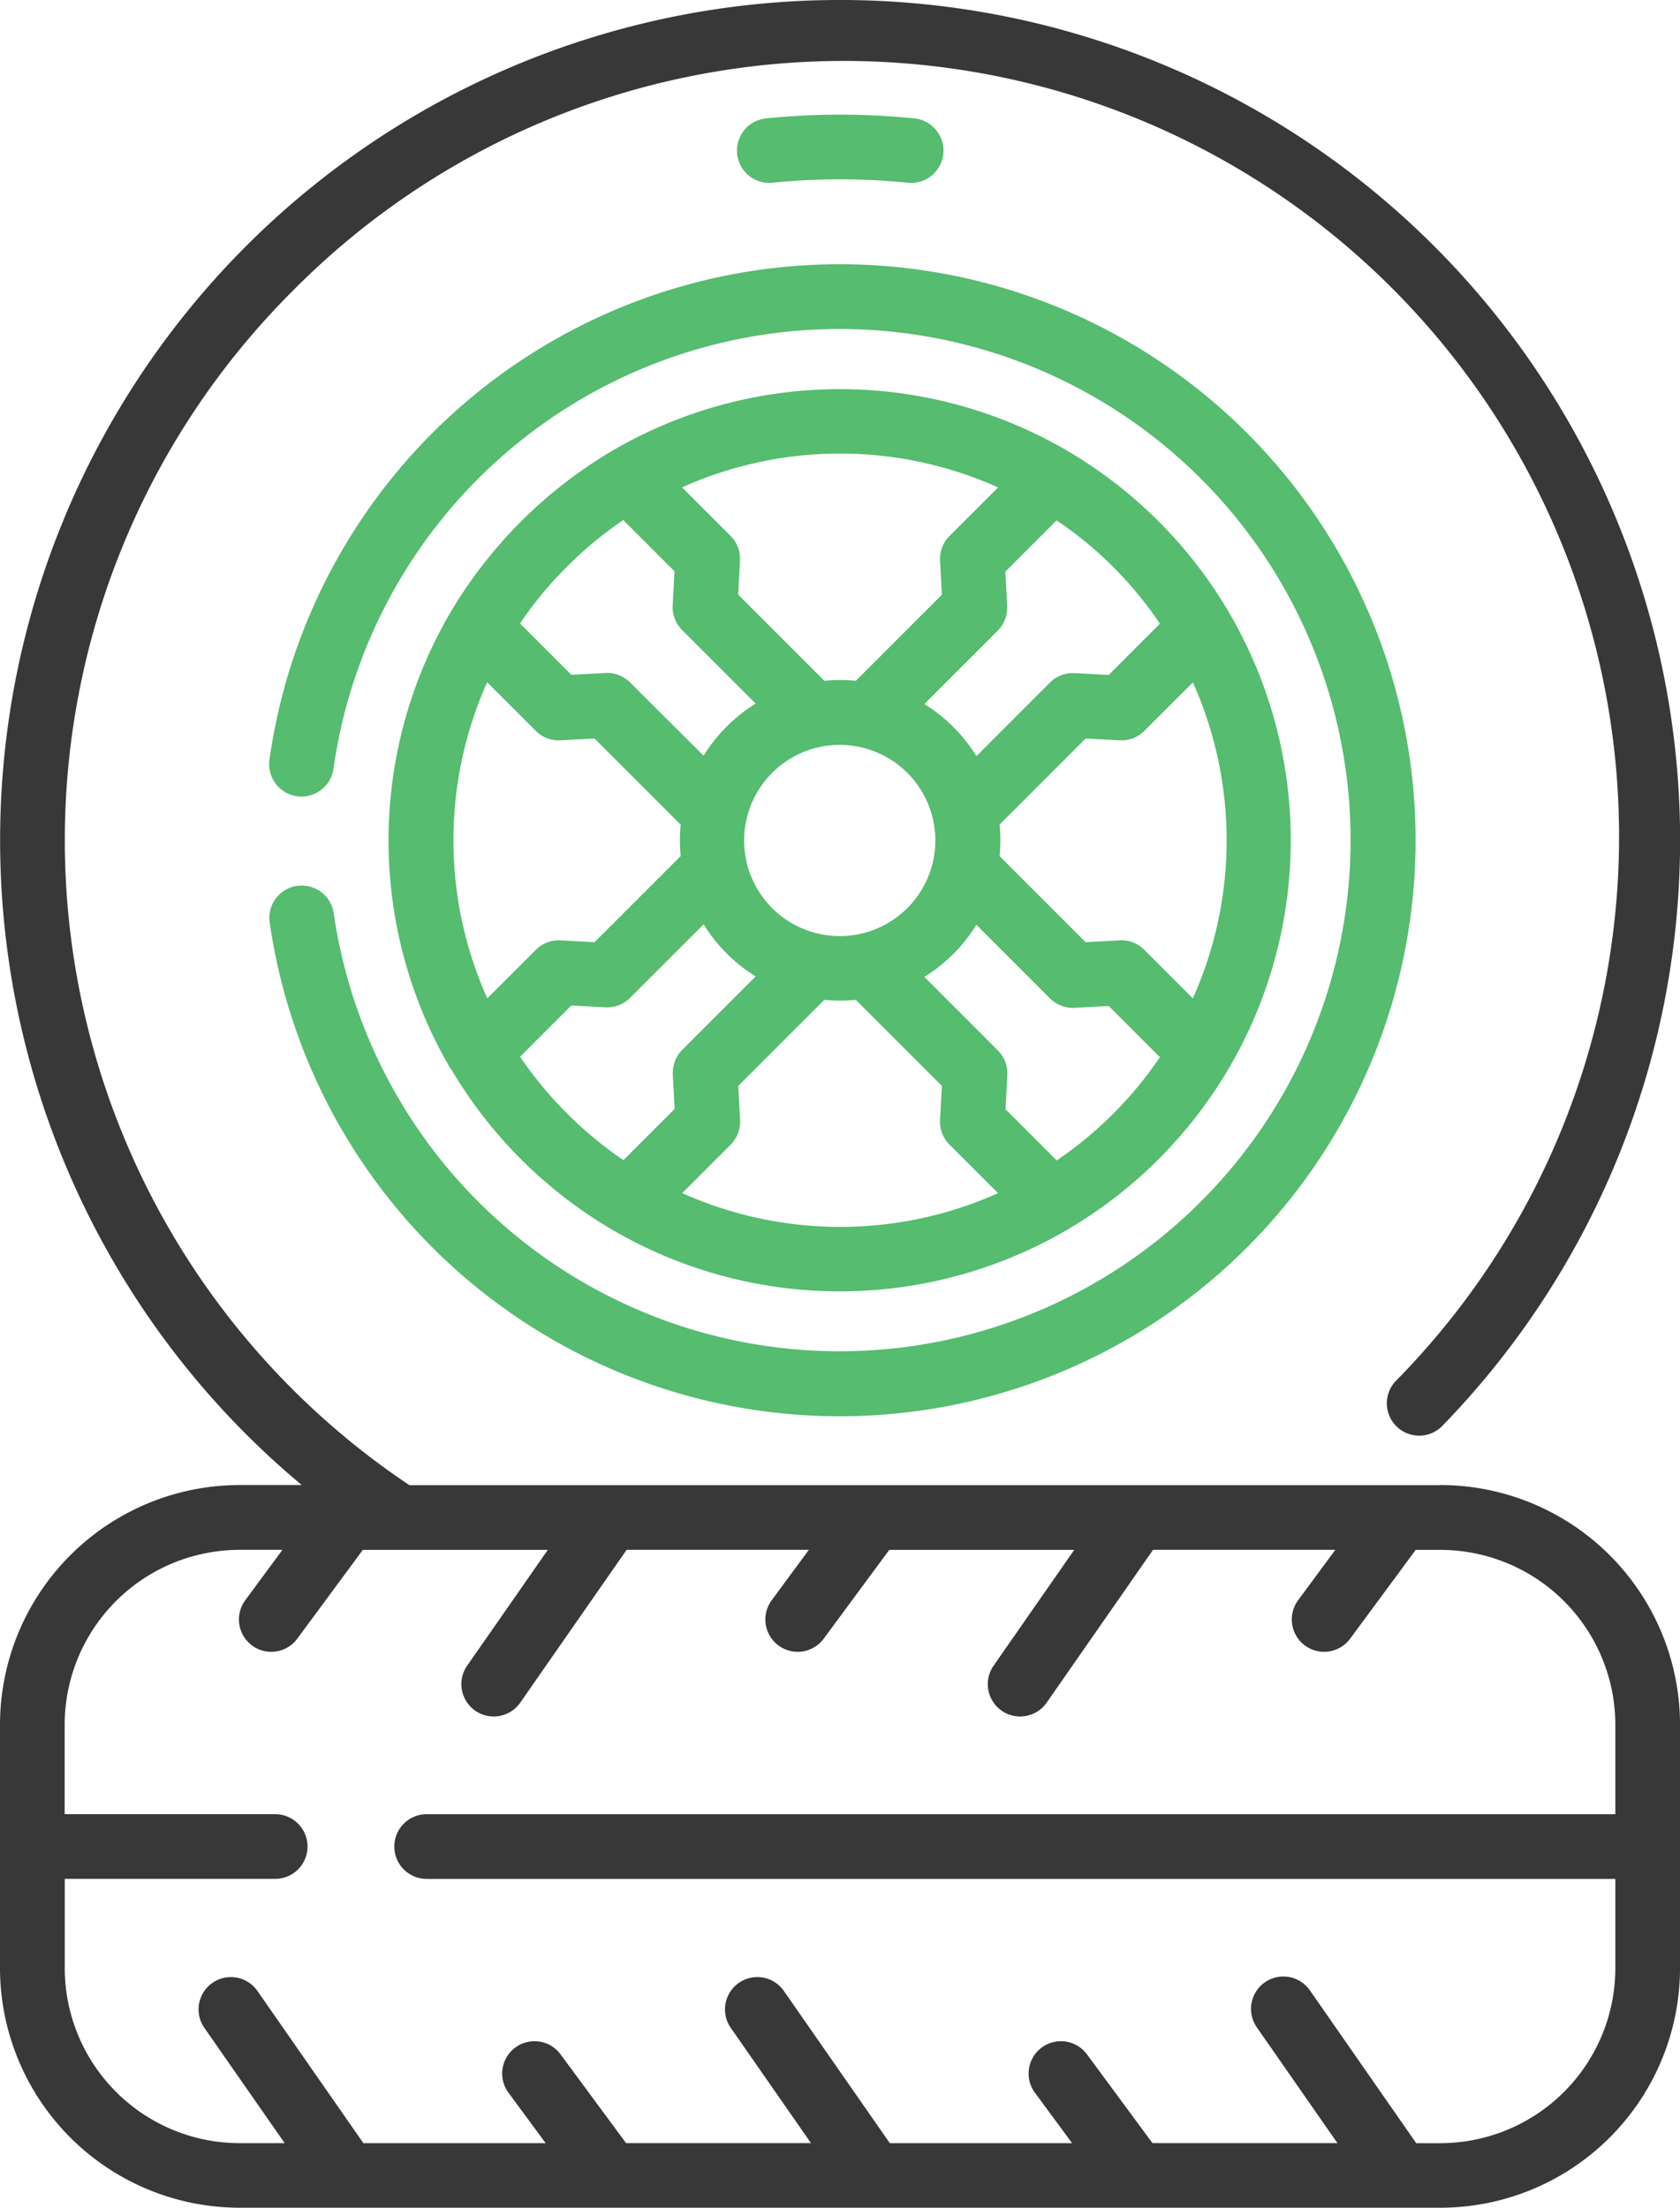 <svg id="icon3" xmlns="http://www.w3.org/2000/svg" width="49.21" height="64.657" viewBox="0 0 49.21 64.657">
  <path id="Path_682" data-name="Path 682" d="M233.083,28.58a19.569,19.569,0,0,1,3.962,0,.965.965,0,0,0,.1.005.947.947,0,0,0,.1-1.889,21.46,21.46,0,0,0-4.352,0,.947.947,0,1,0,.2,1.884Z" transform="translate(-210.459 -23.228)" fill="#55bc70"/>
  <path id="Path_683" data-name="Path 683" d="M124.383,79.389a.947.947,0,0,0-.8,1.073,16.869,16.869,0,1,0-.007-4.767.947.947,0,0,0,1.876.264,14.969,14.969,0,1,1,.007,4.232.947.947,0,0,0-1.072-.8Z" transform="translate(-115.683 -53.447)" fill="#55bc70"/>
  <path id="Path_684" data-name="Path 684" d="M103.354,43.494h-30.2A22.721,22.721,0,0,1,69.707,8.546a22.711,22.711,0,0,1,32.336,31.9.947.947,0,0,0,1.357,1.321A24.605,24.605,0,1,0,68.368,42c.521.521,1.067,1.018,1.632,1.49H68.178a7.025,7.025,0,0,0-7.017,7.017v7.13a7.025,7.025,0,0,0,7.017,7.017h35.177a7.025,7.025,0,0,0,7.017-7.017v-7.13a7.025,7.025,0,0,0-7.017-7.017Zm0,19.27h-.709L99.53,58.289a.947.947,0,0,0-1.555,1.082l2.362,3.391H94.919L93,60.162a.947.947,0,0,0-1.524,1.125l1.089,1.476H87.225L84.11,58.289a.947.947,0,0,0-1.554,1.082l2.361,3.391H79.5l-1.92-2.6a.947.947,0,1,0-1.524,1.125l1.089,1.476H71.805L68.69,58.289a.947.947,0,0,0-1.554,1.082L69.5,62.763h-1.32a5.128,5.128,0,0,1-5.122-5.123V55.023h6.164a.947.947,0,1,0,0-1.894H63.055V50.511a5.128,5.128,0,0,1,5.122-5.123h1.257l-1.089,1.476a.947.947,0,1,0,1.524,1.125l1.92-2.6h5.418l-2.362,3.391A.947.947,0,1,0,76.4,49.862l3.115-4.474h5.339l-1.089,1.476a.947.947,0,1,0,1.524,1.125l1.92-2.6h5.418l-2.362,3.391a.947.947,0,1,0,1.555,1.082l3.115-4.474h5.339l-1.089,1.476a.947.947,0,1,0,1.524,1.125l1.92-2.6h.726a5.128,5.128,0,0,1,5.122,5.123v2.618H73.658a.947.947,0,1,0,0,1.894h34.819V57.64a5.128,5.128,0,0,1-5.123,5.123Z" transform="translate(-61.161 0)" fill="#383839"/>
  <path id="Path_685" data-name="Path 685" d="M153.153,110.083a13.277,13.277,0,0,0,4.7,4.7l0,0a13.205,13.205,0,0,0,13.38,0l0,0a13.276,13.276,0,0,0,4.7-4.7v0a13.206,13.206,0,0,0,0-13.382h0a13.276,13.276,0,0,0-4.7-4.7l0,0a13.206,13.206,0,0,0-13.38,0,13.455,13.455,0,0,0-4.707,4.708,13.205,13.205,0,0,0,0,13.38v0Zm2.294-13.423a11.446,11.446,0,0,1,2.755-2.645l1.5,1.5-.053,1a.947.947,0,0,0,.276.72l2.155,2.155a4.685,4.685,0,0,0-1.525,1.527L158.4,98.77a.949.949,0,0,0-.72-.276l-1,.053-1.5-1.5C155.238,96.951,155.272,96.9,155.447,96.66Zm14-.136-.053-1,1.5-1.5a11.11,11.11,0,0,1,3.027,3.027l-1.5,1.5-1-.053a.94.94,0,0,0-.72.276l-2.155,2.155a4.712,4.712,0,0,0-1.526-1.526l2.155-2.155A.948.948,0,0,0,169.446,96.524Zm4.206,13.6a11.366,11.366,0,0,1-2.755,2.645l-1.5-1.5.053-1a.947.947,0,0,0-.276-.72l-2.155-2.155a4.723,4.723,0,0,0,.852-.674h0a4.724,4.724,0,0,0,.674-.852l2.155,2.155a.94.94,0,0,0,.72.276l1-.053,1.5,1.5c-.061.087-.1.141-.273.383Zm-14,.136.053,1-1.5,1.5a11.473,11.473,0,0,1-3.027-3.028l1.5-1.5,1,.053a.945.945,0,0,0,.72-.276l2.156-2.156a4.685,4.685,0,0,0,1.525,1.527l-2.155,2.155A.947.947,0,0,0,159.654,110.255Zm4.9-9.661a2.8,2.8,0,0,1,1.977,4.772h0a2.8,2.8,0,1,1-1.977-4.772Zm10.333,7.423-1.422-1.422a.94.94,0,0,0-.72-.276l-1,.053-2.519-2.519a4.916,4.916,0,0,0,0-.925l2.519-2.52,1,.053a.94.94,0,0,0,.72-.276l1.422-1.422a11.315,11.315,0,0,1,0,9.254Zm-20.667-9.254,1.422,1.422a.947.947,0,0,0,.72.276l1-.053,2.522,2.522a4.728,4.728,0,0,0,0,.92l-2.522,2.522-1-.053a.947.947,0,0,0-.72.276l-1.422,1.422A11.314,11.314,0,0,1,154.216,98.763Zm5.706,14.96,1.422-1.422a.947.947,0,0,0,.276-.72l-.053-1,2.519-2.519a4.93,4.93,0,0,0,.925,0l2.52,2.519-.053,1a.947.947,0,0,0,.276.72l1.422,1.422A11.315,11.315,0,0,1,159.923,113.723Zm9.254-20.667-1.422,1.422a.947.947,0,0,0-.276.72l.053,1-2.519,2.519a4.918,4.918,0,0,0-.925,0L161.568,96.2l.053-1a.947.947,0,0,0-.276-.72l-1.422-1.422a11.3,11.3,0,0,1,9.254,0Z" transform="translate(-139.945 -78.785)" fill="#55bc70"/>
</svg>
